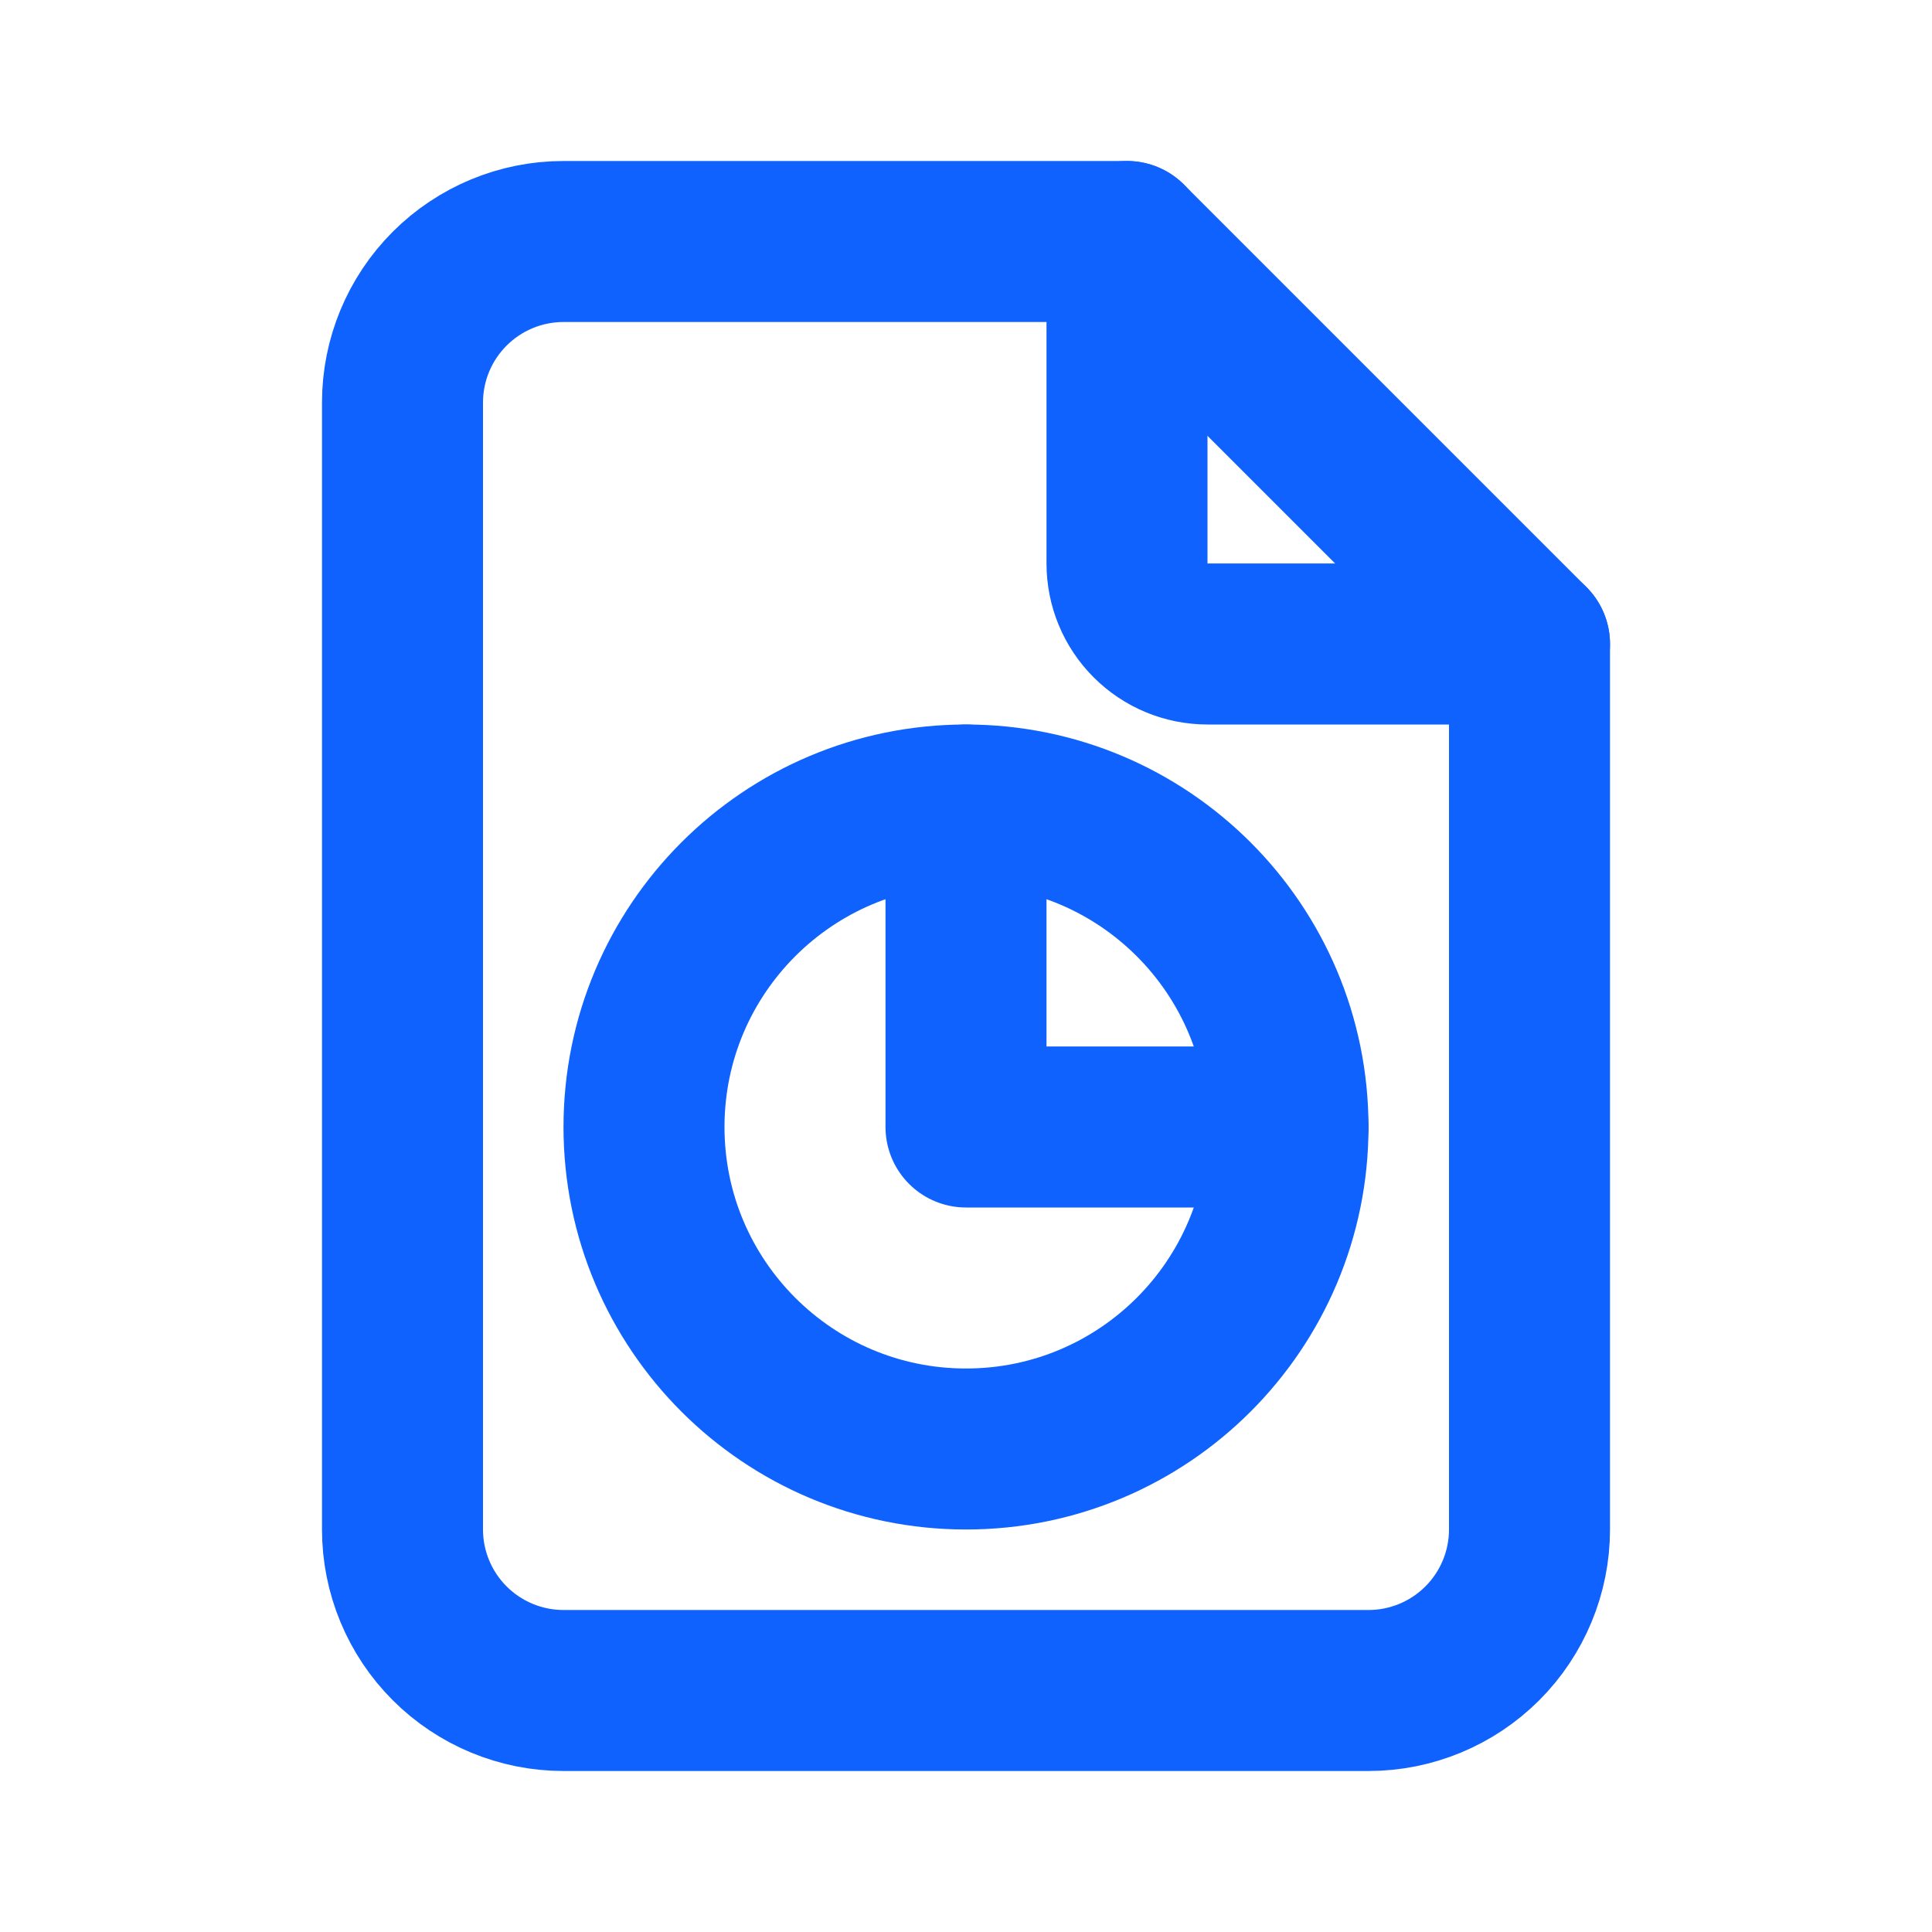 <svg width="24" height="24" viewBox="0 0 24 24" fill="none" xmlns="http://www.w3.org/2000/svg">
<g clip-path="url(#clip0_3393_6205)">
<path d="M14 3V7C14 7.265 14.105 7.52 14.293 7.707C14.48 7.895 14.735 8 15 8H19" stroke="#0f62fe" stroke-width="2" stroke-linecap="round" stroke-linejoin="round"/>
<path d="M17 21H7C6.47 21 5.961 20.789 5.586 20.414C5.211 20.039 5 19.53 5 19V5C5 4.47 5.211 3.961 5.586 3.586C5.961 3.211 6.47 3 7 3H14L19 8V19C19 19.53 18.789 20.039 18.414 20.414C18.039 20.789 17.53 21 17 21Z" stroke="#0f62fe" stroke-width="2" stroke-linecap="round" stroke-linejoin="round"/>
<path d="M12 10V14H16" stroke="#0f62fe" stroke-width="2" stroke-linecap="round" stroke-linejoin="round"/>
<path d="M12 18C14.209 18 16 16.209 16 14C16 11.791 14.209 10 12 10C9.791 10 8 11.791 8 14C8 16.209 9.791 18 12 18Z" stroke="#0f62fe" stroke-width="2" stroke-linecap="round" stroke-linejoin="round"/>
</g>
<defs>
<clipPath id="clip0_3393_6205">
<rect width="24" height="24" fill="white"/>
</clipPath>
</defs>
</svg>
